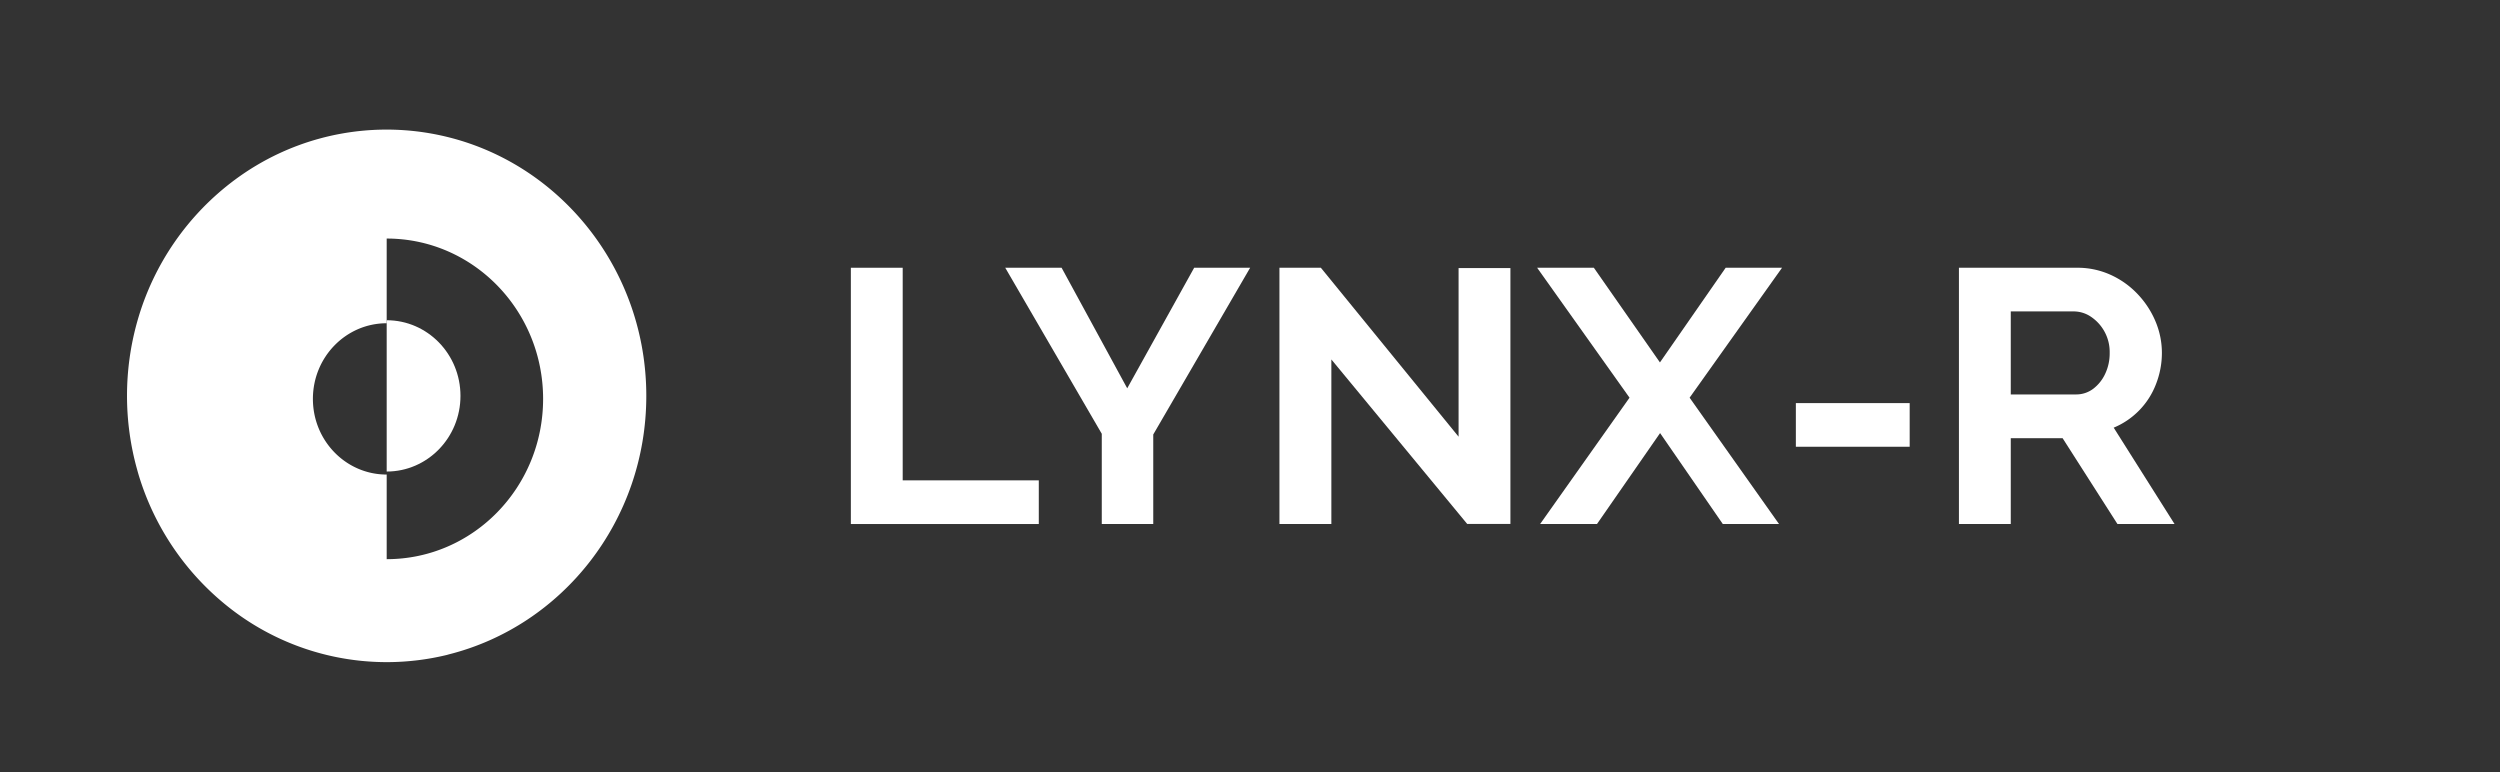 <svg xmlns="http://www.w3.org/2000/svg" viewBox="0 0 845 261"><rect x="0" y="0" width="845" height="261" fill="#333333" stroke="none"/><defs><style>.cls-1{fill:#fff;}</style></defs><g id="logo"><path class="cls-1" d="M151.43,46.35a86,86,0,0,0-57,5.46h0a86.9,86.9,0,0,0-14.79,8.77l0,0a90,90,0,0,0-33.19,47.89,92.69,92.69,0,0,0-.06,50.39c.09.35.19.7.29,1.05A90.13,90.13,0,0,0,78.28,206a86.14,86.14,0,0,0,72.38,15.46c.35-.08.7-.17,1-.27,38.36-9.63,66.79-45.11,66.79-87.39S189.91,55.89,151.43,46.35ZM130.7,189V160.4c-13.78,0-24.94-11.44-24.94-25.57s11.16-25.57,24.94-25.57V80.63c29.2,0,52.87,24.27,52.87,54.2S159.9,189,130.7,189Z"/><path class="cls-1" d="M130.7,108.24v51.14c13.77,0,24.94-11.45,24.94-25.57S144.47,108.24,130.7,108.24Z"/><path class="cls-1" d="M287.59,177.12V90.5h17.52v71.86h46v14.76Z"/><path class="cls-1" d="M358.82,90.5,381,131.25,403.63,90.5h18.92L389.8,146.86v30.26H372.4v-30.5L339.77,90.5Z"/><path class="cls-1" d="M450,121.49v55.63H432.45V90.5h14L493,147.6v-57h17.52v86.5h-14.6Z"/><path class="cls-1" d="M538.72,90.5l22.34,32,22.22-32h19.05l-31.24,43.92,30.22,42.7h-19l-21.2-30.74-21.33,30.74H520.56l30.22-42.7L519.55,90.5Z"/><path class="cls-1" d="M607,151V136.25h38.47V151Z"/><path class="cls-1" d="M662.12,177.12V90.5H702a26.94,26.94,0,0,1,11.49,2.44,29.06,29.06,0,0,1,9.14,6.58,30.45,30.45,0,0,1,6,9.28,27.38,27.38,0,0,1,2.09,10.49,28.87,28.87,0,0,1-2,10.55,25.93,25.93,0,0,1-14.29,14.71L735,177.12H715.7l-18.53-29H679.64v29Zm17.52-43.8h22a9.52,9.52,0,0,0,5.84-1.89,13.4,13.4,0,0,0,4.06-5.06,16.12,16.12,0,0,0,1.53-7.08,14.33,14.33,0,0,0-6.29-12.2,10.4,10.4,0,0,0-5.9-1.83H679.64Z"/></g></svg>